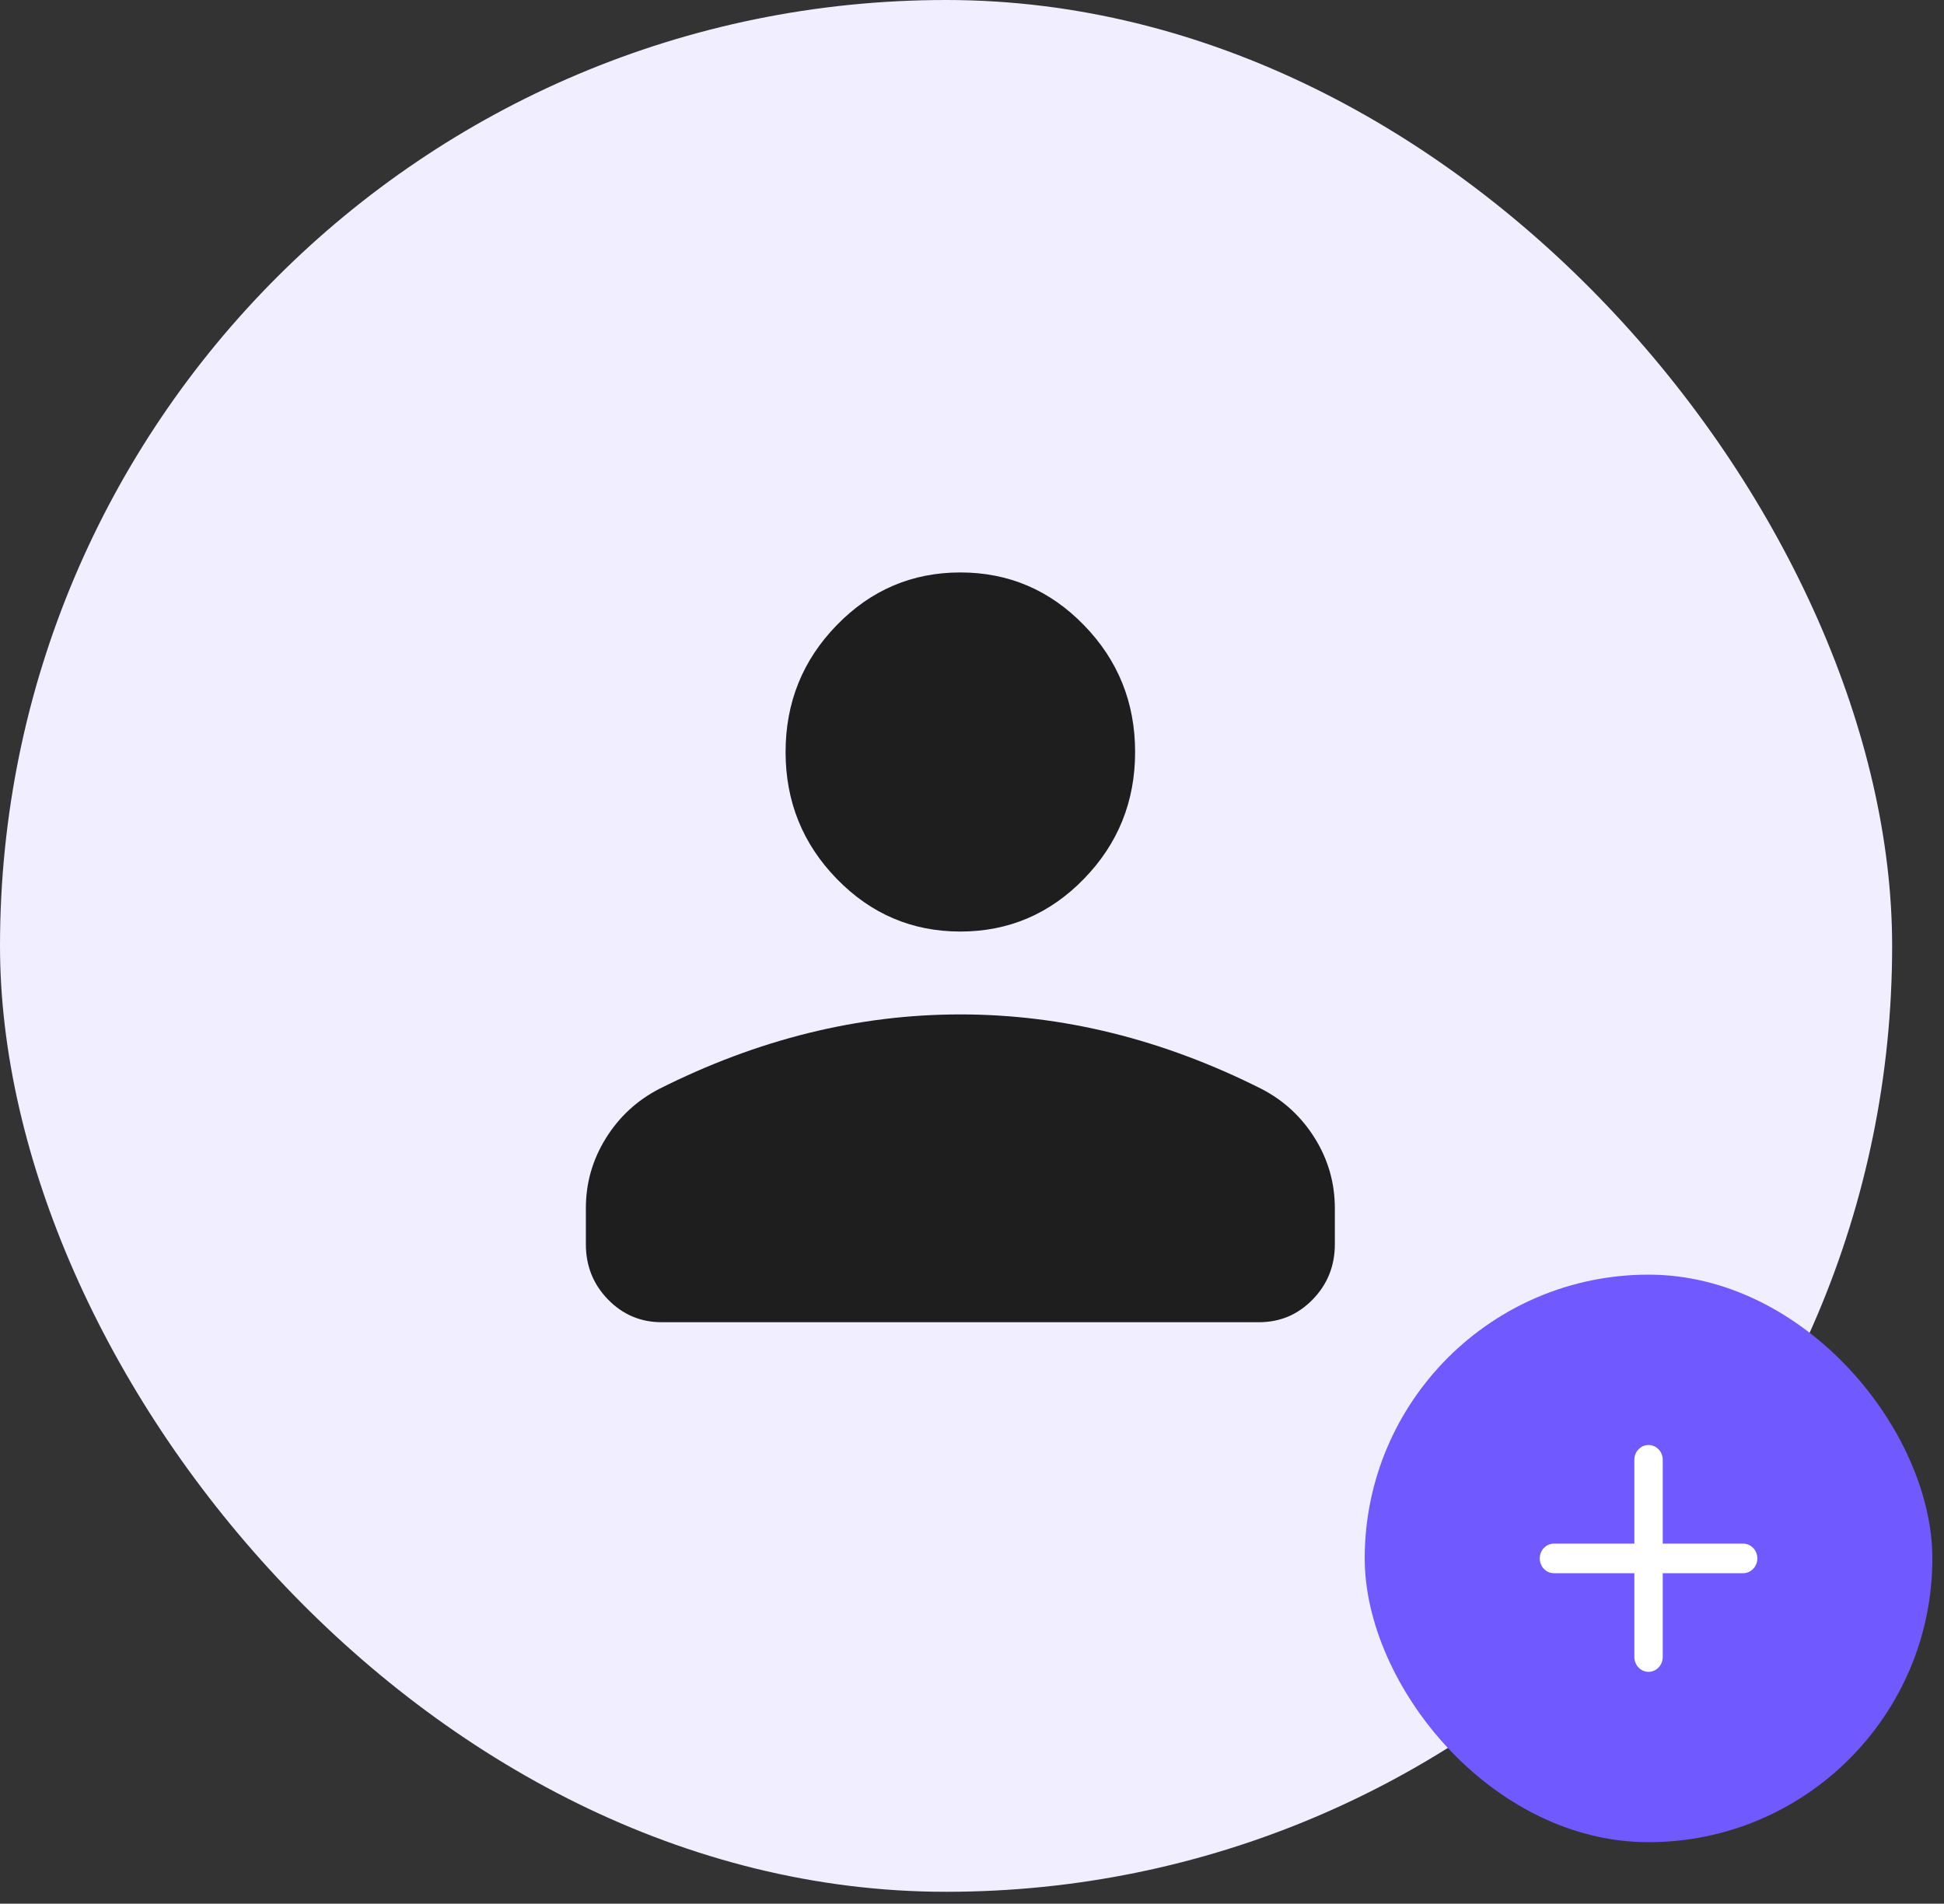 <svg width="146" height="143" viewBox="0 0 146 143" fill="none" xmlns="http://www.w3.org/2000/svg">
<rect x="0" y="0" width="146" height="143" fill="#333333" stroke="none"/>
<rect width="142.105" height="142.105" rx="71.052" fill="#F1EEFF"/>
<rect x="102.494" y="95.747" width="42.631" height="42.631" rx="21.316" fill="#7059FF"/>
<path d="M123.81 108.542C124.093 108.542 124.364 108.66 124.564 108.868C124.764 109.076 124.876 109.359 124.876 109.654V115.951H130.916C131.198 115.951 131.469 116.068 131.669 116.276C131.869 116.485 131.981 116.767 131.981 117.062C131.981 117.357 131.869 117.639 131.669 117.848C131.469 118.056 131.198 118.173 130.916 118.173H124.876V124.47C124.876 124.765 124.764 125.048 124.564 125.256C124.364 125.465 124.093 125.582 123.81 125.582C123.528 125.582 123.257 125.465 123.057 125.256C122.857 125.048 122.745 124.765 122.745 124.47V118.173H116.705C116.422 118.173 116.151 118.056 115.951 117.848C115.752 117.639 115.639 117.357 115.639 117.062C115.639 116.767 115.752 116.485 115.951 116.276C116.151 116.068 116.422 115.951 116.705 115.951H122.745V109.654C122.745 109.359 122.857 109.076 123.057 108.868C123.257 108.66 123.528 108.542 123.81 108.542Z" fill="white"/>
<path d="M72.125 69.974C68.505 69.974 65.412 68.656 62.847 66.02C60.282 63.385 59 60.208 59 56.487C59 52.767 60.282 49.589 62.847 46.954C65.412 44.318 68.505 43 72.125 43C75.745 43 78.838 44.318 81.403 46.954C83.968 49.589 85.25 52.767 85.25 56.487C85.25 60.208 83.968 63.385 81.403 66.02C78.838 68.656 75.745 69.974 72.125 69.974ZM44 93.466V90.753C44 88.866 44.499 87.118 45.496 85.51C46.494 83.902 47.827 82.666 49.496 81.801C53.202 79.934 56.941 78.534 60.713 77.6C64.485 76.666 68.289 76.199 72.125 76.199C75.961 76.199 79.765 76.666 83.537 77.6C87.309 78.534 91.048 79.934 94.754 81.801C96.423 82.666 97.756 83.902 98.754 85.51C99.751 87.118 100.25 88.866 100.25 90.753V93.466C100.25 95.091 99.696 96.473 98.588 97.612C97.48 98.751 96.135 99.32 94.553 99.32H49.697C48.115 99.32 46.77 98.751 45.662 97.612C44.554 96.473 44 95.091 44 93.466Z" fill="#1E1E1E"/>
</svg>
